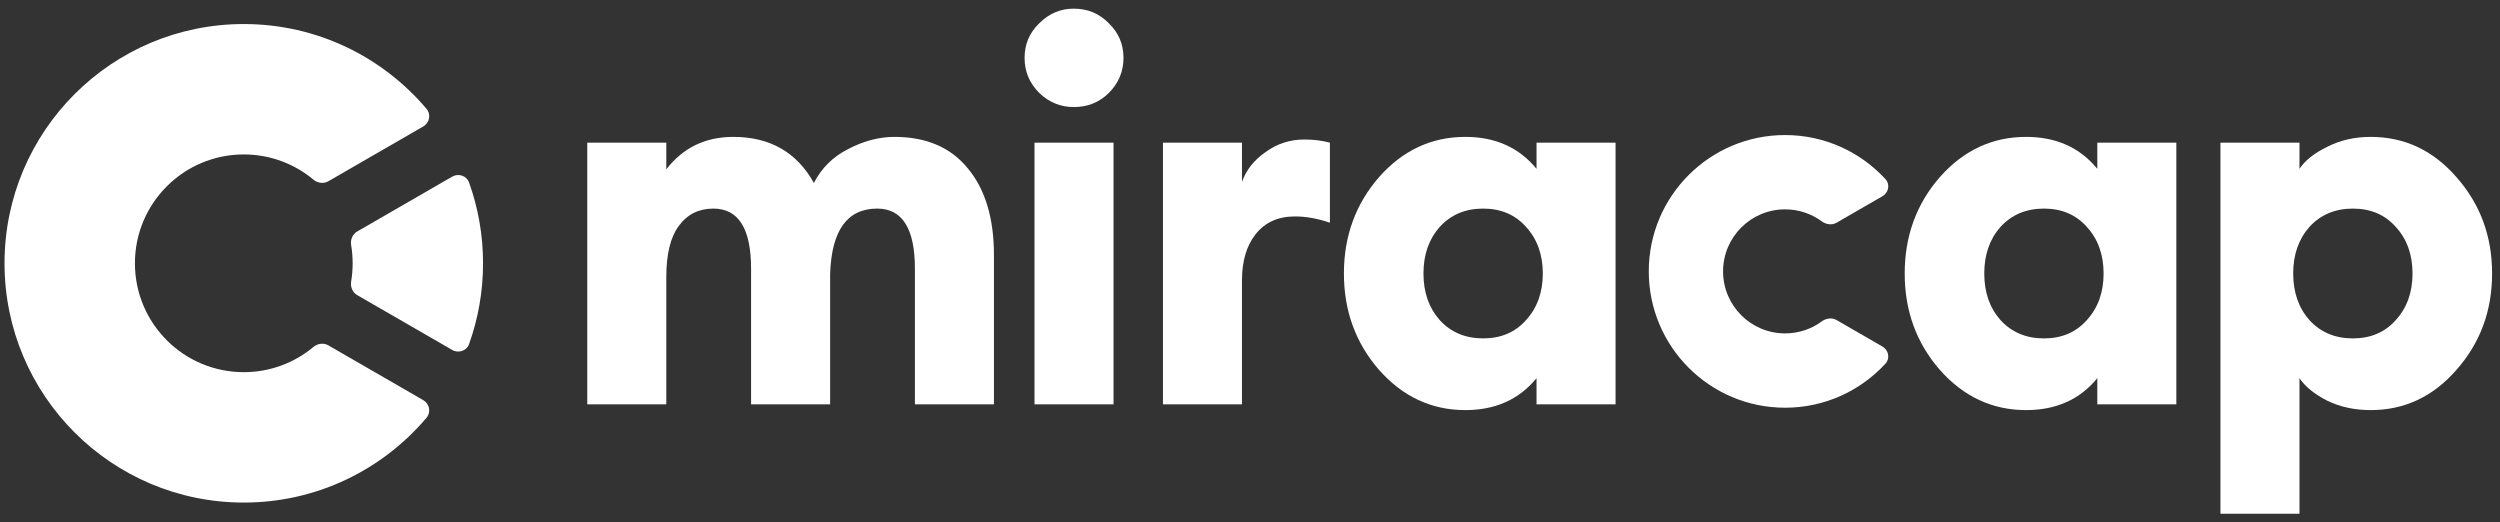 <svg width="201" height="42" viewBox="0 0 201 42" fill="none" xmlns="http://www.w3.org/2000/svg">
<rect x="0" y="0" width="201" height="42" fill="#333333" stroke="none"/>
<path d="M184.878 41.304H178.524V11.469H184.878V13.573C185.327 12.899 186.07 12.31 187.108 11.805C188.146 11.272 189.31 11.006 190.601 11.006C193.322 11.006 195.623 12.086 197.502 14.246C199.41 16.406 200.364 18.987 200.364 21.989C200.364 24.991 199.41 27.572 197.502 29.732C195.623 31.892 193.322 32.972 190.601 32.972C189.31 32.972 188.146 32.719 187.108 32.215C186.07 31.681 185.327 31.078 184.878 30.405V41.304ZM185.677 25.734C186.575 26.716 187.739 27.207 189.17 27.207C190.601 27.207 191.751 26.716 192.621 25.734C193.519 24.752 193.967 23.504 193.967 21.989C193.967 20.474 193.519 19.226 192.621 18.244C191.751 17.262 190.601 16.771 189.17 16.771C187.739 16.771 186.575 17.262 185.677 18.244C184.808 19.226 184.373 20.474 184.373 21.989C184.373 23.504 184.808 24.752 185.677 25.734Z" fill="white"/>
<path d="M162.901 32.972C160.18 32.972 157.866 31.892 155.958 29.732C154.078 27.572 153.138 24.991 153.138 21.989C153.138 18.987 154.078 16.406 155.958 14.246C157.866 12.086 160.18 11.006 162.901 11.006C165.314 11.006 167.222 11.861 168.624 13.573V11.469H174.978V32.509H168.624V30.405C167.222 32.116 165.314 32.972 162.901 32.972ZM160.839 25.734C161.737 26.716 162.901 27.207 164.332 27.207C165.763 27.207 166.913 26.716 167.783 25.734C168.68 24.752 169.129 23.504 169.129 21.989C169.129 20.474 168.68 19.226 167.783 18.244C166.913 17.262 165.763 16.771 164.332 16.771C162.901 16.771 161.737 17.262 160.839 18.244C159.97 19.226 159.535 20.474 159.535 21.989C159.535 23.504 159.97 24.752 160.839 25.734Z" fill="white"/>
<path d="M117.814 32.972C115.093 32.972 112.778 31.892 110.87 29.732C108.991 27.572 108.051 24.991 108.051 21.989C108.051 18.987 108.991 16.406 110.87 14.246C112.778 12.086 115.093 11.006 117.814 11.006C120.226 11.006 122.134 11.861 123.537 13.573V11.469H129.891V32.509H123.537V30.405C122.134 32.116 120.226 32.972 117.814 32.972ZM115.752 25.734C116.65 26.716 117.814 27.207 119.245 27.207C120.675 27.207 121.826 26.716 122.695 25.734C123.593 24.752 124.042 23.504 124.042 21.989C124.042 20.474 123.593 19.226 122.695 18.244C121.826 17.262 120.675 16.771 119.245 16.771C117.814 16.771 116.65 17.262 115.752 18.244C114.882 19.226 114.447 20.474 114.447 21.989C114.447 23.504 114.882 24.752 115.752 25.734Z" fill="white"/>
<path d="M93.501 32.509V11.469H99.855V14.625C100.192 13.671 100.823 12.871 101.749 12.226C102.675 11.553 103.713 11.216 104.863 11.216C105.592 11.216 106.28 11.3 106.925 11.469V17.907C105.943 17.57 105.003 17.402 104.105 17.402C102.759 17.402 101.707 17.879 100.949 18.833C100.22 19.759 99.855 20.993 99.855 22.536V32.509H93.501Z" fill="white"/>
<path d="M86.331 8.607C85.265 8.607 84.339 8.228 83.554 7.471C82.768 6.685 82.376 5.746 82.376 4.652C82.376 3.557 82.768 2.632 83.554 1.874C84.339 1.089 85.265 0.696 86.331 0.696C87.453 0.696 88.393 1.089 89.15 1.874C89.936 2.632 90.329 3.557 90.329 4.652C90.329 5.746 89.936 6.685 89.15 7.471C88.393 8.228 87.453 8.607 86.331 8.607ZM83.175 32.509V11.469H89.529V32.509H83.175Z" fill="white"/>
<path d="M73.559 32.509V21.61C73.559 18.384 72.549 16.771 70.529 16.771C68.116 16.771 66.854 18.524 66.742 22.031V32.509H60.387V21.61C60.387 18.384 59.377 16.771 57.358 16.771C56.179 16.771 55.254 17.234 54.58 18.16C53.907 19.057 53.57 20.432 53.57 22.283V32.509H47.216V11.469H53.57V13.615C54.917 11.875 56.712 11.006 58.957 11.006C61.902 11.006 64.062 12.24 65.437 14.709C66.054 13.502 66.98 12.591 68.214 11.974C69.449 11.328 70.683 11.006 71.918 11.006C74.471 11.006 76.434 11.847 77.809 13.531C79.212 15.214 79.913 17.542 79.913 20.516V32.509H73.559Z" fill="white"/>
<path d="M19.6 1.933C25.492 1.933 30.765 4.581 34.294 8.753C34.673 9.201 34.534 9.875 34.026 10.169L26.4 14.572C26.018 14.792 25.54 14.726 25.201 14.443C23.683 13.178 21.731 12.417 19.6 12.417C14.767 12.417 10.848 16.335 10.848 21.169C10.848 26.003 14.767 29.922 19.6 29.922C21.731 29.922 23.683 29.16 25.201 27.895C25.539 27.613 26.018 27.546 26.399 27.766L34.026 32.169C34.534 32.463 34.673 33.137 34.294 33.585C30.765 37.757 25.492 40.406 19.6 40.406C8.976 40.406 0.364 31.793 0.364 21.169C0.364 10.545 8.976 1.933 19.6 1.933Z" fill="white"/>
<path d="M36.355 14.203C36.864 13.909 37.517 14.126 37.715 14.679C38.441 16.707 38.837 18.892 38.837 21.169C38.837 23.446 38.441 25.631 37.715 27.659C37.517 28.212 36.864 28.429 36.355 28.135L28.721 23.728C28.341 23.508 28.159 23.063 28.232 22.63C28.312 22.155 28.353 21.667 28.353 21.169C28.353 20.671 28.312 20.183 28.232 19.708C28.159 19.275 28.341 18.83 28.721 18.61L36.355 14.203Z" fill="white"/>
<path d="M143.522 10.858C146.715 10.858 149.589 12.224 151.592 14.403C151.982 14.827 151.846 15.49 151.346 15.778L147.661 17.906C147.286 18.122 146.819 18.053 146.47 17.797C145.645 17.191 144.625 16.832 143.522 16.832C140.768 16.832 138.535 19.065 138.535 21.819C138.535 24.574 140.768 26.806 143.522 26.806C144.625 26.806 145.644 26.448 146.469 25.841C146.818 25.585 147.286 25.516 147.66 25.732L151.346 27.861C151.845 28.149 151.981 28.812 151.591 29.236C149.588 31.415 146.715 32.78 143.522 32.78C137.468 32.78 132.561 27.873 132.561 21.819C132.561 15.766 137.468 10.858 143.522 10.858Z" fill="white"/>
</svg>
